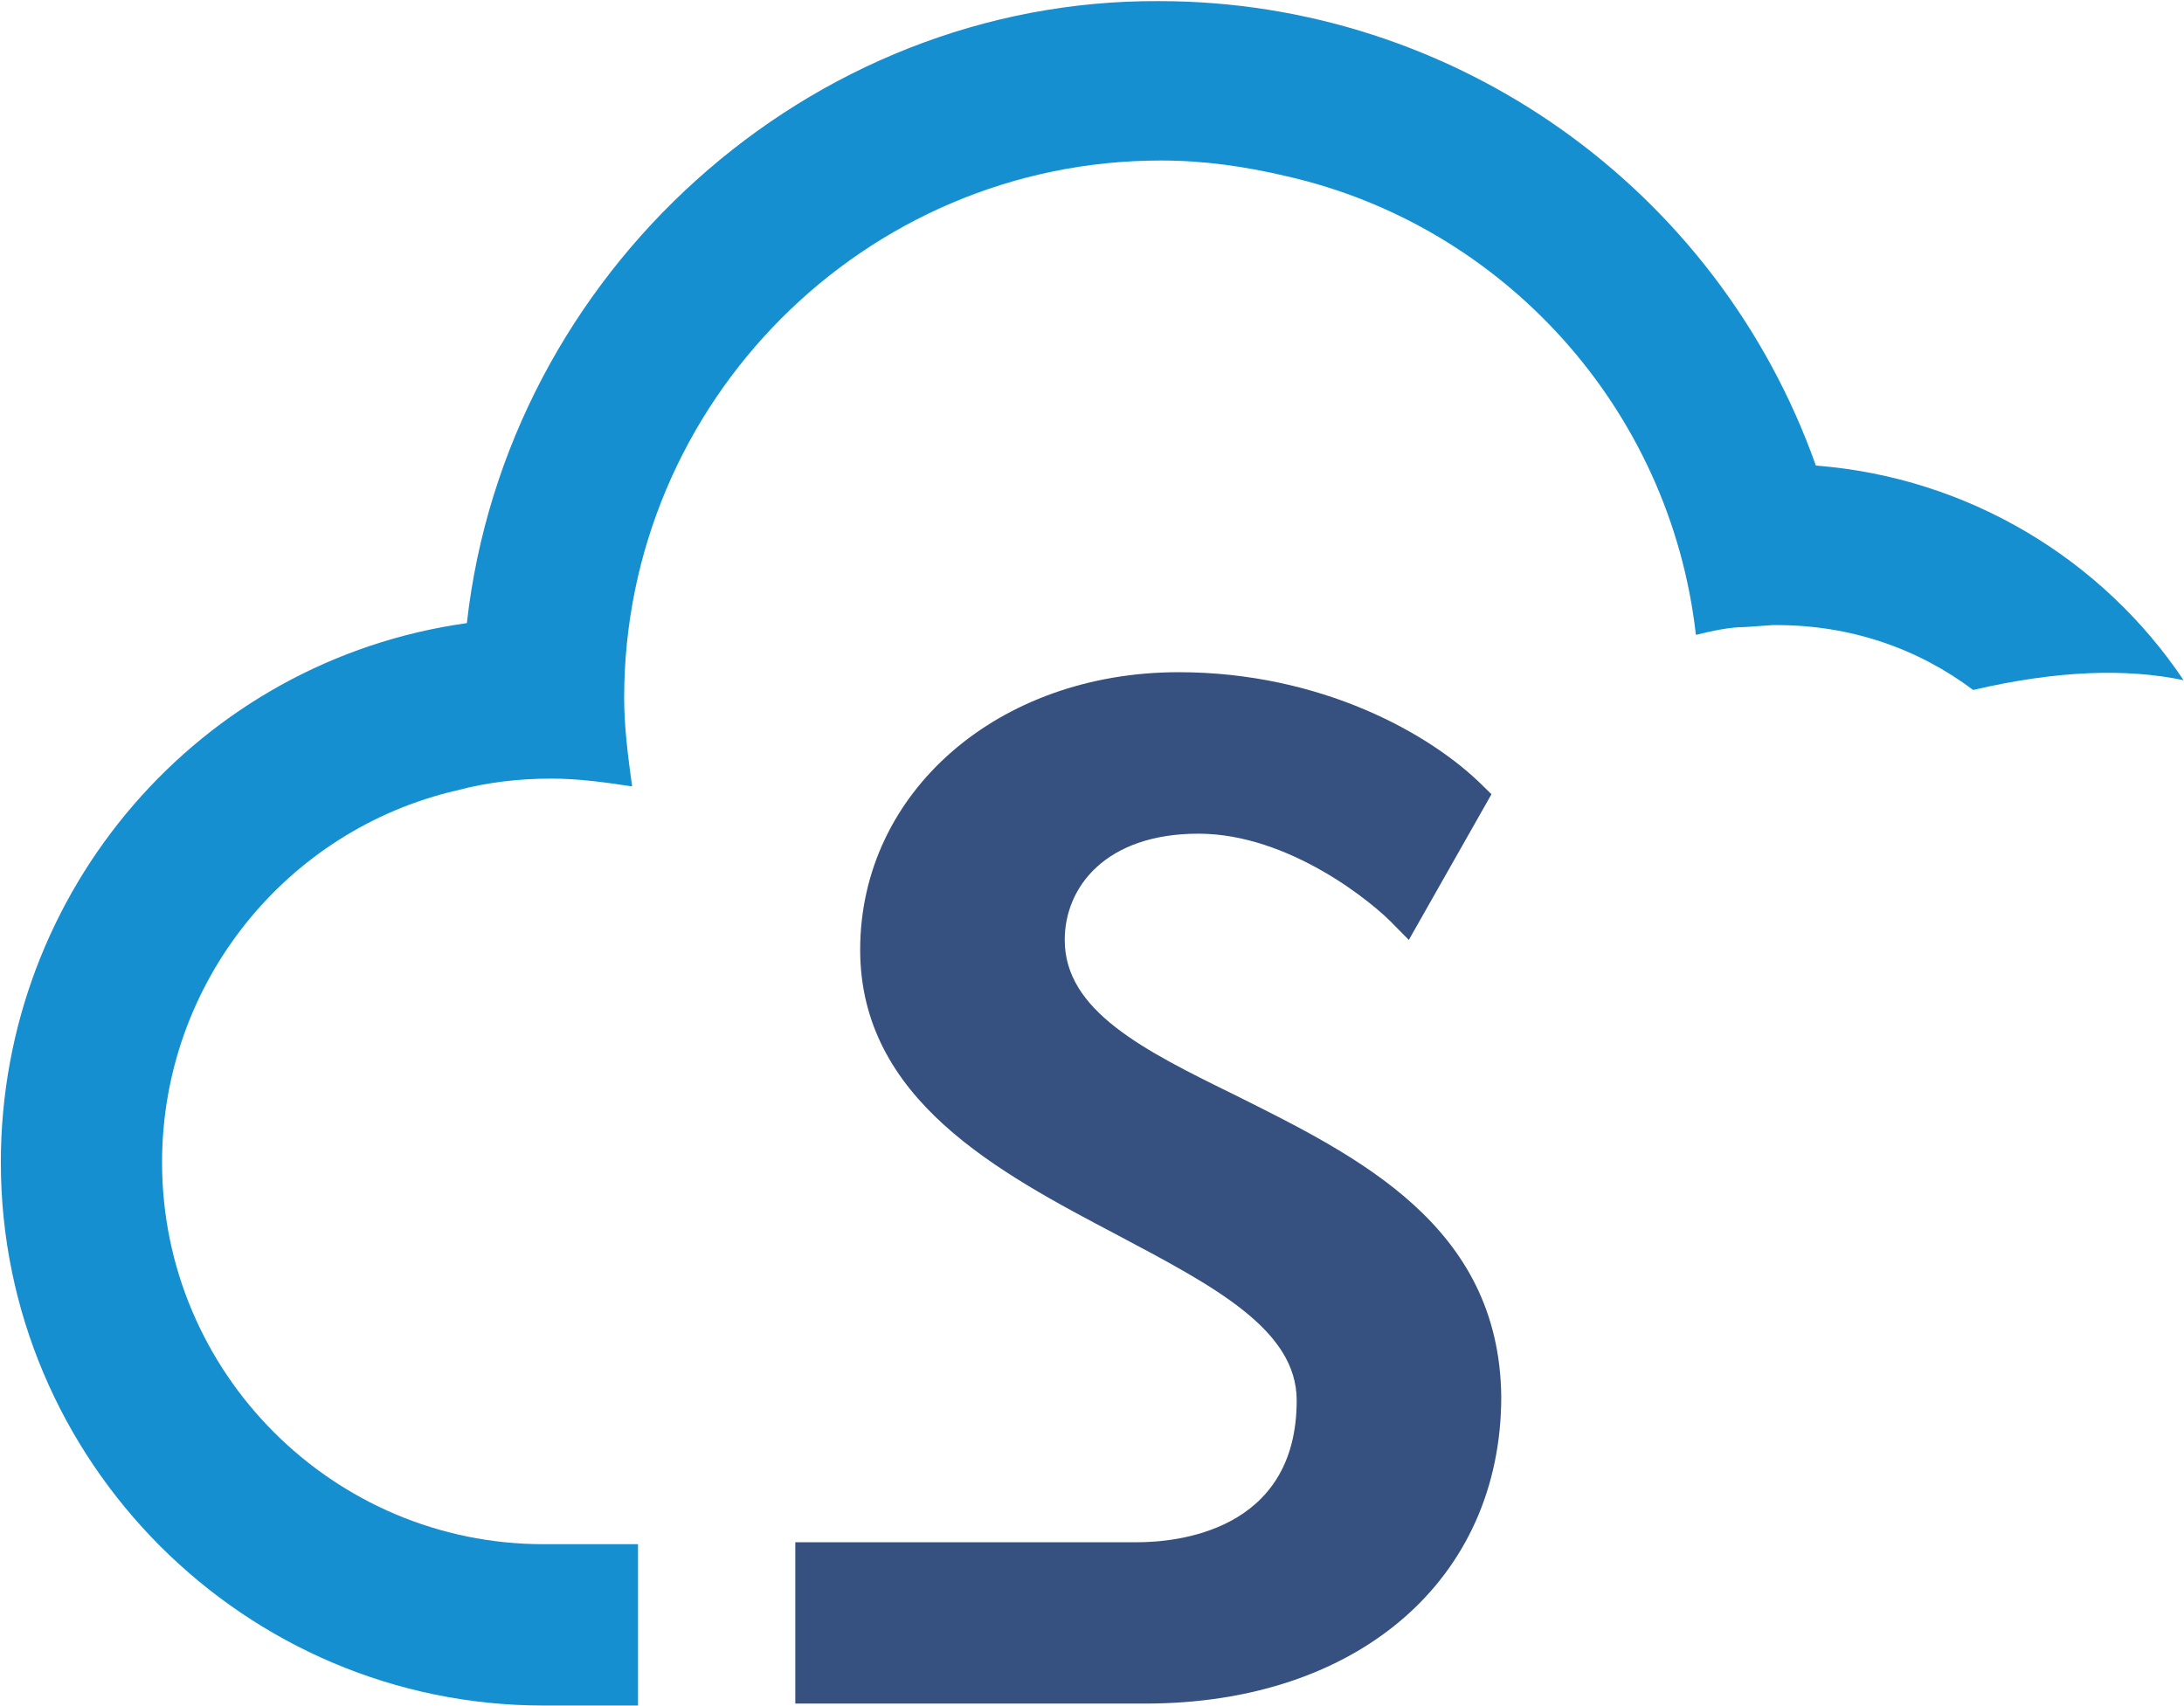 <?xml version="1.0" ?>
<svg xmlns="http://www.w3.org/2000/svg" version="1.2" viewBox="0 0 1562 1220">
	<title>sangoma-logo-svg</title>
	<style>
		.s0 { fill: #36517f } 
		.s1 { fill: #158fcf } 
	</style>
	<g id="Layer">
		<path id="Layer" class="s0" d="m883.8 783.5l-1.4 1.4 1.4-1.4c-66.1-32.4-122.3-60.5-122.3-111.2 0-38 29.5-76 95.6-76 64.7 0 125.2 49.3 140.7 66.1l9.8 9.9 59.1-104.2-5.7-5.6c-37.9-38-116.7-81.7-218-81.7-129.3 0-227.8 85.9-227.8 198.5 0 107 98.5 159.1 184.2 204.2 69 36.6 128 67.5 128 118.2 0 94.3-87.2 101.4-113.9 101.4h-223.6-21.1v115.4h250.3c151.9 0 254.6-88.7 254.6-219.6-1.4-122.5-102.7-171.8-189.9-215.4z"/>
		<path id="Layer" class="s1" d="m1212.9 454.1c11.3-2.8 24-5.6 35.2-5.6l19.7-1.4c1.4 0 2.8 0 2.8 0 53.4 0 101.3 16.9 140.6 46.4 60.5-14.1 109.8-15.5 150.5-7-57.6-85.9-153.3-145-263-153.5-70.3-198.5-258.8-332.2-469.7-332.2-250.4-1.4-467 194.3-495.1 444.9-191.3 26.7-333.3 191.4-333.3 385.7 0 213.9 174.4 388.5 388.2 388.5h67.5v-115.4h-67.5c-150.5 0-272.9-122.5-272.9-273.1 0-128.1 88.6-237.9 211-266.1q31.6-8.4 67.5-8.4c19.7 0 39.4 2.8 57.7 5.6-2.9-21.1-5.7-42.2-5.7-63.4 0-211.1 171.6-384.3 384-384.3 30.9 0 60.5 4.3 90 11.3 154.7 35.2 274.3 166.1 292.5 328z"/>
	</g>
</svg>